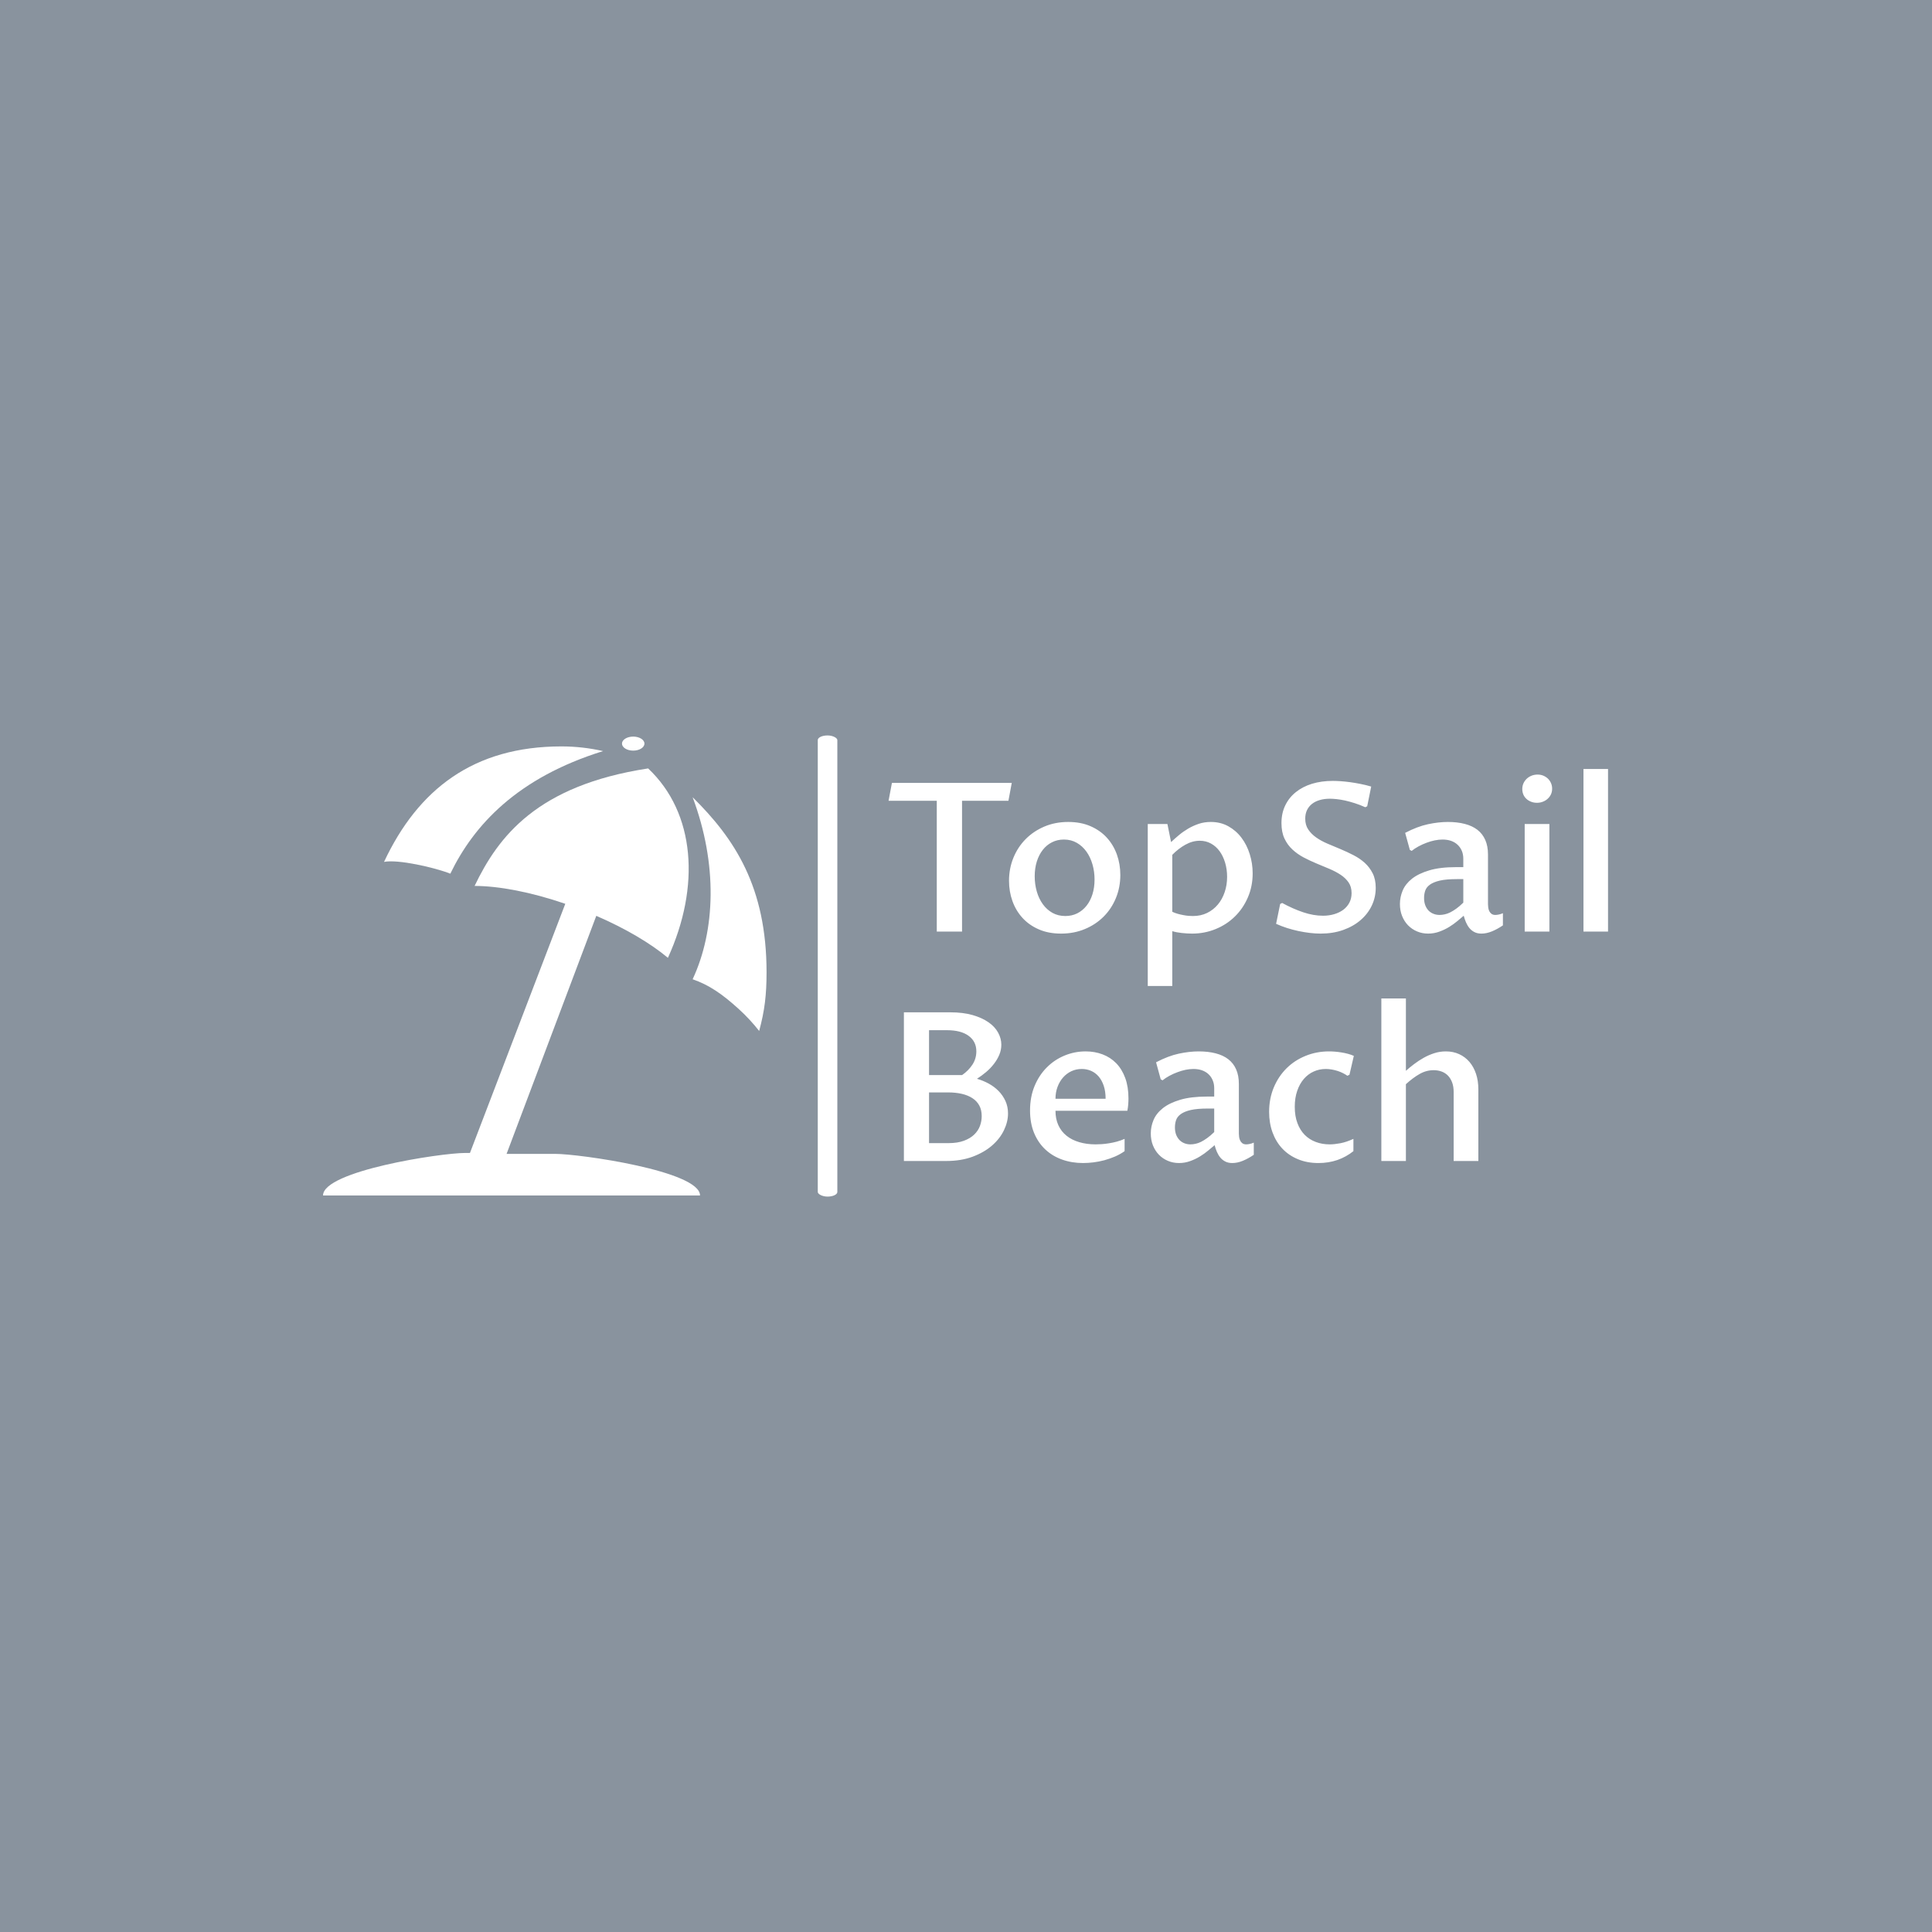 <svg xmlns="http://www.w3.org/2000/svg" version="1.1" xmlns:xlink="http://www.w3.org/1999/xlink" xmlns:svgjs="http://svgjs.dev/svgjs" width="1500" height="1500" viewBox="0 0 1500 1500"><rect width="1500" height="1500" fill="#89939e"></rect><g transform="matrix(0.667,0,0,0.667,249.394,570.928)"><svg viewBox="0 0 396 142" data-background-color="#89939e" preserveAspectRatio="xMidYMid meet" height="537" width="1500" xmlns="http://www.w3.org/2000/svg" xmlns:xlink="http://www.w3.org/1999/xlink"><g id="tight-bounds" transform="matrix(1,0,0,1,0.24,0.028)"><svg viewBox="0 0 395.52 141.943" height="141.943" width="395.52"><g><svg viewBox="0 0 560.08 201" height="141.943" width="395.52"><g><rect width="8.528" height="201" x="215.633" y="0" fill="#ffffff" opacity="1" stroke-width="0" stroke="transparent" fill-opacity="1" class="rect-qz-0" data-fill-palette-color="primary" rx="1%" id="qz-0" data-palette-color="#ffffff"></rect></g><g transform="matrix(1,0,0,1,246.486,0.5)"><svg viewBox="0 0 313.595 200" height="200" width="313.595"><g id="textblocktransform"><svg viewBox="0 0 313.595 200" height="200" width="313.595" id="textblock"><g><svg viewBox="0 0 313.595 200" height="200" width="313.595"><g transform="matrix(1,0,0,1,0,0)"><svg width="313.595" viewBox="1.34 -39.11 173.1 94.8" height="200" data-palette-color="#ffffff"><svg></svg><svg></svg><g class="wordmark-text-0" data-fill-palette-color="primary" id="text-0"><path d="M19.02-31.47v31.47h-6.08v-31.47h-11.6l0.81-4.3h28.83l-0.8 4.3zM42.85 0.49v0c-2.04 0-3.837-0.343-5.39-1.03-1.553-0.68-2.86-1.603-3.92-2.77-1.053-1.16-1.853-2.507-2.4-4.04-0.547-1.527-0.82-3.147-0.82-4.86v0c0-1.967 0.35-3.81 1.05-5.53 0.7-1.713 1.68-3.21 2.94-4.49 1.267-1.28 2.77-2.29 4.51-3.03 1.74-0.74 3.653-1.11 5.74-1.11v0c2.033 0 3.83 0.343 5.39 1.03 1.56 0.68 2.87 1.607 3.93 2.78 1.06 1.173 1.863 2.53 2.41 4.07 0.54 1.533 0.81 3.157 0.81 4.87v0c0 1.987-0.353 3.837-1.06 5.55-0.707 1.72-1.693 3.213-2.96 4.48-1.273 1.273-2.78 2.27-4.52 2.99-1.74 0.727-3.643 1.09-5.71 1.09zM43.87-3.74v0c1.04 0 1.993-0.213 2.86-0.64 0.86-0.433 1.6-1.037 2.22-1.81 0.62-0.773 1.1-1.697 1.44-2.77 0.34-1.073 0.51-2.26 0.51-3.56v0c0-1.273-0.167-2.487-0.5-3.64-0.333-1.16-0.817-2.183-1.45-3.07-0.633-0.887-1.407-1.593-2.32-2.12-0.913-0.527-1.947-0.79-3.1-0.79v0c-1.06 0-2.02 0.22-2.88 0.66-0.86 0.433-1.597 1.043-2.21 1.83-0.613 0.78-1.09 1.71-1.43 2.79-0.34 1.087-0.51 2.27-0.51 3.55v0c0 1.287 0.167 2.51 0.5 3.67 0.333 1.153 0.817 2.17 1.45 3.05 0.633 0.88 1.407 1.577 2.32 2.09 0.913 0.507 1.947 0.76 3.1 0.76zM69.6-18.46v13.7c0.407 0.193 0.843 0.357 1.31 0.49 0.467 0.127 0.92 0.23 1.36 0.31 0.433 0.087 0.857 0.147 1.27 0.18 0.407 0.027 0.753 0.04 1.04 0.04v0c1.253 0 2.387-0.247 3.4-0.74 1.007-0.493 1.87-1.17 2.59-2.03 0.713-0.853 1.26-1.85 1.64-2.99 0.387-1.14 0.58-2.36 0.58-3.66v0c0-1.22-0.16-2.36-0.48-3.42-0.313-1.053-0.757-1.973-1.33-2.76-0.567-0.78-1.257-1.393-2.07-1.84-0.813-0.447-1.71-0.67-2.69-0.67v0c-1.173 0-2.323 0.313-3.45 0.94-1.133 0.627-2.19 1.443-3.17 2.45zM68.43-25.88l0.88 4.35c0.587-0.553 1.223-1.117 1.91-1.69 0.68-0.567 1.417-1.083 2.21-1.55 0.787-0.46 1.63-0.843 2.53-1.15 0.907-0.3 1.873-0.45 2.9-0.45v0c1.58 0 2.99 0.347 4.23 1.04 1.247 0.693 2.3 1.613 3.16 2.76 0.867 1.147 1.53 2.463 1.99 3.95 0.467 1.493 0.7 3.03 0.7 4.61v0c0 2.08-0.383 4.007-1.15 5.78-0.76 1.773-1.8 3.307-3.12 4.6-1.32 1.3-2.867 2.31-4.64 3.03-1.773 0.727-3.66 1.09-5.66 1.09v0c-0.393 0-0.807-0.013-1.24-0.04-0.427-0.02-0.85-0.057-1.27-0.11-0.413-0.047-0.817-0.107-1.21-0.18-0.387-0.073-0.737-0.16-1.05-0.26v0 13.19h-5.9v-38.97zM105.86-3.81v0c0.973 0 1.88-0.127 2.72-0.38 0.84-0.253 1.57-0.61 2.19-1.07 0.613-0.467 1.097-1.037 1.45-1.71 0.347-0.673 0.52-1.433 0.52-2.28v0c0-1.013-0.24-1.87-0.72-2.57-0.48-0.7-1.117-1.313-1.91-1.84-0.8-0.527-1.703-1.003-2.71-1.43-1.013-0.42-2.043-0.85-3.09-1.29-1.053-0.44-2.083-0.923-3.09-1.45-1.007-0.533-1.91-1.17-2.71-1.91-0.8-0.74-1.44-1.623-1.92-2.65-0.48-1.027-0.72-2.263-0.72-3.71v0c0-1.58 0.303-2.997 0.91-4.25 0.6-1.253 1.447-2.317 2.54-3.19 1.087-0.88 2.387-1.553 3.9-2.02 1.513-0.46 3.183-0.69 5.01-0.69v0c0.533 0 1.15 0.023 1.85 0.07 0.7 0.047 1.45 0.123 2.25 0.23 0.8 0.107 1.633 0.247 2.5 0.42 0.873 0.167 1.75 0.38 2.63 0.64v0l-0.96 4.74-0.46 0.24c-0.86-0.387-1.697-0.71-2.51-0.97-0.82-0.26-1.593-0.473-2.32-0.64-0.733-0.16-1.413-0.273-2.04-0.34-0.627-0.067-1.177-0.1-1.65-0.1v0c-0.893 0-1.707 0.107-2.44 0.32-0.733 0.213-1.357 0.523-1.87 0.93-0.513 0.407-0.913 0.907-1.2 1.5-0.28 0.593-0.42 1.273-0.42 2.04v0c0 1.027 0.243 1.9 0.73 2.62 0.487 0.727 1.127 1.367 1.92 1.92 0.787 0.553 1.69 1.047 2.71 1.48 1.013 0.427 2.053 0.863 3.12 1.31 1.067 0.447 2.11 0.933 3.13 1.46 1.013 0.52 1.917 1.137 2.71 1.85 0.787 0.72 1.423 1.563 1.91 2.53 0.487 0.967 0.73 2.127 0.73 3.48v0c0 1.513-0.317 2.937-0.95 4.27-0.633 1.333-1.533 2.5-2.7 3.5-1.16 1-2.553 1.79-4.18 2.37-1.627 0.58-3.443 0.87-5.45 0.87v0c-0.813 0-1.667-0.053-2.56-0.16-0.893-0.107-1.803-0.257-2.73-0.45-0.933-0.2-1.853-0.443-2.76-0.73-0.913-0.293-1.793-0.63-2.64-1.01v0l0.98-4.78 0.48-0.24c1.727 0.94 3.413 1.687 5.06 2.24 1.64 0.553 3.227 0.83 4.76 0.83zM139.72-3.81v0c-0.42 0.36-0.927 0.787-1.52 1.28-0.6 0.5-1.26 0.973-1.98 1.42-0.727 0.447-1.517 0.823-2.37 1.13-0.853 0.313-1.753 0.47-2.7 0.47v0c-0.96 0-1.85-0.177-2.67-0.53-0.82-0.347-1.537-0.833-2.15-1.46-0.607-0.627-1.087-1.377-1.44-2.25-0.347-0.867-0.52-1.83-0.52-2.89v0c0-1.107 0.223-2.19 0.67-3.25 0.447-1.053 1.193-1.997 2.24-2.83 1.053-0.827 2.443-1.497 4.17-2.01 1.72-0.513 3.85-0.77 6.39-0.77v0h1.78v-2c0-0.72-0.12-1.363-0.36-1.93-0.247-0.573-0.59-1.063-1.03-1.47-0.44-0.407-0.963-0.717-1.57-0.93-0.613-0.207-1.293-0.31-2.04-0.31v0c-0.587 0-1.213 0.067-1.88 0.2-0.667 0.14-1.327 0.333-1.98 0.58-0.647 0.24-1.28 0.527-1.9 0.86-0.62 0.333-1.173 0.697-1.66 1.09v0l-0.44-0.24-1.13-4.1c1.973-1.027 3.807-1.72 5.5-2.08 1.693-0.36 3.28-0.54 4.76-0.54v0c1.527 0 2.89 0.157 4.09 0.47 1.193 0.307 2.207 0.78 3.04 1.42 0.827 0.647 1.457 1.463 1.89 2.45 0.433 0.98 0.65 2.147 0.65 3.5v0 11.96c0 0.247 0.02 0.517 0.06 0.81 0.04 0.293 0.12 0.57 0.24 0.83 0.12 0.26 0.3 0.48 0.54 0.66 0.233 0.18 0.547 0.27 0.94 0.27v0c0.227 0 0.503-0.033 0.83-0.1 0.327-0.067 0.653-0.173 0.98-0.32v0 2.93c-0.88 0.6-1.757 1.08-2.63 1.44-0.873 0.36-1.723 0.54-2.55 0.54v0c-0.653 0-1.213-0.123-1.68-0.37-0.473-0.24-0.873-0.56-1.2-0.96-0.327-0.4-0.6-0.857-0.82-1.37-0.22-0.513-0.403-1.047-0.55-1.6zM139.62-6.96v-5.66h-1.53c-1.693 0-3.057 0.117-4.09 0.35-1.033 0.24-1.837 0.567-2.41 0.98-0.567 0.413-0.943 0.893-1.13 1.44-0.187 0.547-0.28 1.137-0.28 1.77v0c0 0.667 0.097 1.253 0.29 1.76 0.193 0.5 0.457 0.923 0.79 1.27 0.333 0.34 0.73 0.6 1.19 0.78 0.453 0.18 0.94 0.27 1.46 0.27v0c0.393 0 0.8-0.047 1.22-0.14 0.427-0.087 0.87-0.243 1.33-0.47 0.467-0.233 0.96-0.537 1.48-0.91 0.52-0.373 1.08-0.853 1.68-1.44zM154.39 0v-25.88h5.94v25.88zM157.35-30.98v0c-0.52 0-0.997-0.087-1.43-0.26-0.433-0.167-0.807-0.397-1.12-0.69-0.32-0.293-0.567-0.643-0.74-1.05-0.167-0.407-0.25-0.847-0.25-1.32v0c0-0.487 0.093-0.94 0.28-1.36 0.187-0.413 0.447-0.78 0.78-1.1 0.333-0.313 0.723-0.56 1.17-0.74 0.447-0.18 0.933-0.27 1.46-0.27v0c0.5 0 0.963 0.09 1.39 0.27 0.42 0.18 0.787 0.42 1.1 0.72 0.307 0.3 0.55 0.657 0.73 1.07 0.18 0.42 0.27 0.863 0.27 1.33v0c0 0.493-0.093 0.947-0.28 1.36-0.193 0.413-0.457 0.77-0.79 1.07-0.333 0.307-0.72 0.543-1.16 0.71-0.433 0.173-0.903 0.26-1.41 0.26zM168.53 0v-39.11h5.91v39.11z" fill="#ffffff" fill-rule="nonzero" stroke="none" stroke-width="1" stroke-linecap="butt" stroke-linejoin="miter" stroke-miterlimit="10" stroke-dasharray="" stroke-dashoffset="0" font-family="none" font-weight="none" font-size="none" text-anchor="none" style="mix-blend-mode: normal" data-fill-palette-color="primary" opacity="1"></path><path transform="translate(0,55.2)" d="M22.61-19.78v0c0.973 0.28 1.91 0.663 2.81 1.15 0.893 0.487 1.687 1.08 2.38 1.78 0.687 0.7 1.24 1.503 1.66 2.41 0.413 0.9 0.62 1.903 0.62 3.01v0c0 1.32-0.323 2.657-0.97 4.01-0.64 1.347-1.587 2.57-2.84 3.67-1.253 1.1-2.807 2-4.66 2.7-1.86 0.7-4 1.05-6.42 1.05v0h-10.16v-35.77h11.16c2.047 0 3.837 0.22 5.37 0.66 1.527 0.44 2.803 1.02 3.83 1.74 1.027 0.713 1.797 1.543 2.31 2.49 0.513 0.94 0.77 1.907 0.77 2.9v0c0 0.847-0.163 1.657-0.49 2.43-0.327 0.773-0.76 1.507-1.3 2.2-0.533 0.693-1.153 1.34-1.86 1.94-0.713 0.6-1.45 1.143-2.21 1.63zM11.08-16.5v12.2h4.69c1.447 0 2.68-0.19 3.7-0.57 1.02-0.38 1.847-0.877 2.48-1.49 0.633-0.613 1.093-1.307 1.38-2.08 0.28-0.767 0.42-1.55 0.42-2.35v0c0-0.993-0.193-1.847-0.58-2.56-0.393-0.72-0.947-1.31-1.66-1.77-0.72-0.467-1.573-0.813-2.56-1.04-0.993-0.227-2.093-0.34-3.3-0.34v0zM11.08-20.68h7.96c1.027-0.713 1.853-1.55 2.48-2.51 0.627-0.96 0.94-2.027 0.94-3.2v0c0-1.567-0.613-2.803-1.84-3.71-1.233-0.913-2.98-1.37-5.24-1.37v0h-4.3zM58.13-5.32v2.95c-0.713 0.507-1.487 0.94-2.32 1.3-0.827 0.353-1.68 0.65-2.56 0.89-0.88 0.233-1.757 0.403-2.63 0.51-0.867 0.107-1.693 0.16-2.48 0.16v0c-1.807 0-3.487-0.277-5.04-0.83-1.553-0.553-2.903-1.367-4.05-2.44-1.147-1.073-2.047-2.397-2.7-3.97-0.647-1.573-0.97-3.377-0.97-5.41v0c0-2.167 0.363-4.127 1.09-5.88 0.733-1.76 1.717-3.253 2.95-4.48 1.227-1.233 2.65-2.183 4.27-2.85 1.62-0.667 3.307-1 5.06-1v0c1.467 0 2.83 0.24 4.09 0.72 1.267 0.48 2.36 1.193 3.28 2.14 0.92 0.947 1.64 2.127 2.16 3.54 0.52 1.413 0.78 3.057 0.78 4.93v0c0 0.453-0.02 0.937-0.06 1.45-0.04 0.513-0.11 1.017-0.21 1.51v0h-17.29c0 1.313 0.233 2.477 0.7 3.49 0.467 1.007 1.123 1.847 1.97 2.52 0.84 0.68 1.857 1.193 3.05 1.54 1.187 0.353 2.497 0.53 3.93 0.53v0c0.407 0 0.883-0.017 1.43-0.05 0.54-0.033 1.12-0.1 1.74-0.2 0.62-0.093 1.257-0.227 1.91-0.4 0.647-0.173 1.28-0.397 1.9-0.67zM41.5-14.97h12.06c0-1.187-0.15-2.227-0.45-3.12-0.3-0.893-0.71-1.643-1.23-2.25-0.52-0.6-1.127-1.05-1.82-1.35-0.693-0.3-1.437-0.45-2.23-0.45v0c-0.9 0-1.73 0.177-2.49 0.53-0.767 0.36-1.437 0.863-2.01 1.51-0.567 0.64-1.013 1.4-1.34 2.28-0.327 0.88-0.49 1.83-0.49 2.85zM79.79-3.81v0c-0.427 0.36-0.937 0.787-1.53 1.28-0.593 0.5-1.253 0.973-1.98 1.42-0.72 0.447-1.51 0.823-2.37 1.13-0.853 0.313-1.75 0.47-2.69 0.47v0c-0.96 0-1.853-0.177-2.68-0.53-0.82-0.347-1.537-0.833-2.15-1.46-0.607-0.627-1.087-1.377-1.44-2.25-0.347-0.867-0.52-1.83-0.52-2.89v0c0-1.107 0.223-2.19 0.67-3.25 0.447-1.053 1.197-1.997 2.25-2.83 1.047-0.827 2.433-1.497 4.16-2.01 1.727-0.513 3.86-0.77 6.4-0.77v0h1.78v-2c0-0.72-0.123-1.363-0.37-1.93-0.24-0.573-0.58-1.063-1.02-1.47-0.44-0.407-0.967-0.717-1.58-0.93-0.607-0.207-1.287-0.31-2.04-0.31v0c-0.587 0-1.213 0.067-1.88 0.2-0.667 0.14-1.323 0.333-1.97 0.58-0.653 0.24-1.29 0.527-1.91 0.86-0.62 0.333-1.173 0.697-1.66 1.09v0l-0.44-0.24-1.12-4.1c1.967-1.027 3.797-1.72 5.49-2.08 1.693-0.36 3.28-0.54 4.76-0.54v0c1.533 0 2.897 0.157 4.09 0.47 1.2 0.307 2.213 0.78 3.04 1.42 0.833 0.647 1.463 1.463 1.89 2.45 0.433 0.98 0.65 2.147 0.65 3.5v0 11.96c0 0.247 0.02 0.517 0.06 0.81 0.04 0.293 0.123 0.57 0.25 0.83 0.12 0.26 0.297 0.48 0.53 0.66 0.24 0.18 0.553 0.27 0.94 0.27v0c0.227 0 0.503-0.033 0.83-0.1 0.327-0.067 0.653-0.173 0.98-0.32v0 2.93c-0.88 0.6-1.757 1.08-2.63 1.44-0.867 0.36-1.717 0.54-2.55 0.54v0c-0.647 0-1.207-0.123-1.68-0.37-0.473-0.24-0.873-0.56-1.2-0.96-0.327-0.4-0.6-0.857-0.82-1.37-0.22-0.513-0.4-1.047-0.54-1.6zM79.69-6.96v-5.66h-1.54c-1.693 0-3.057 0.117-4.09 0.35-1.033 0.24-1.833 0.567-2.4 0.98-0.573 0.413-0.953 0.893-1.14 1.44-0.187 0.547-0.28 1.137-0.28 1.77v0c0 0.667 0.097 1.253 0.29 1.76 0.2 0.5 0.467 0.923 0.8 1.27 0.333 0.34 0.727 0.6 1.18 0.78 0.453 0.18 0.94 0.27 1.46 0.27v0c0.393 0 0.803-0.047 1.23-0.14 0.42-0.087 0.863-0.243 1.33-0.47 0.46-0.233 0.95-0.537 1.47-0.91 0.52-0.373 1.083-0.853 1.69-1.44zM113.18-5.32v2.95c-1.153 0.927-2.437 1.637-3.85 2.13-1.42 0.487-2.943 0.73-4.57 0.73v0c-1.82 0-3.463-0.307-4.93-0.92-1.467-0.607-2.713-1.453-3.74-2.54-1.02-1.08-1.807-2.373-2.36-3.88-0.553-1.507-0.83-3.163-0.83-4.97v0c0-2.127 0.373-4.083 1.12-5.87 0.747-1.78 1.767-3.313 3.06-4.6 1.293-1.287 2.82-2.287 4.58-3 1.76-0.72 3.647-1.08 5.66-1.08v0c0.44 0 0.913 0.02 1.42 0.06 0.507 0.04 1.023 0.103 1.55 0.19 0.527 0.08 1.047 0.19 1.56 0.33 0.513 0.133 0.99 0.3 1.43 0.5v0l-1.05 4.54-0.51 0.24c-0.293-0.213-0.64-0.42-1.04-0.62-0.4-0.207-0.827-0.383-1.28-0.53-0.453-0.147-0.927-0.263-1.42-0.35-0.487-0.087-0.967-0.13-1.44-0.13v0c-1.04 0-2.01 0.203-2.91 0.61-0.907 0.407-1.697 1-2.37 1.78-0.68 0.78-1.213 1.737-1.6 2.87-0.393 1.127-0.59 2.407-0.59 3.84v0c0 1.5 0.213 2.81 0.64 3.93 0.42 1.127 1.003 2.067 1.75 2.82 0.753 0.76 1.643 1.33 2.67 1.71 1.02 0.387 2.133 0.58 3.34 0.58v0c0.747 0 1.6-0.09 2.56-0.27 0.96-0.18 2.01-0.53 3.15-1.05zM119.9 0v-39.11h5.91v17.41c0.6-0.54 1.263-1.083 1.99-1.63 0.72-0.547 1.483-1.047 2.29-1.5 0.807-0.453 1.657-0.823 2.55-1.11 0.893-0.287 1.82-0.43 2.78-0.43v0c1.173 0 2.24 0.22 3.2 0.66 0.96 0.44 1.783 1.06 2.47 1.86 0.68 0.793 1.21 1.753 1.59 2.88 0.373 1.12 0.56 2.363 0.56 3.73v0 17.24h-5.94v-16.58c0-0.88-0.12-1.647-0.36-2.3-0.247-0.66-0.58-1.21-1-1.65-0.427-0.44-0.937-0.77-1.53-0.99-0.593-0.22-1.23-0.33-1.91-0.33v0c-1.207 0-2.347 0.31-3.42 0.93-1.073 0.613-2.163 1.427-3.27 2.44v0 18.48z" fill="#ffffff" fill-rule="nonzero" stroke="none" stroke-width="1" stroke-linecap="butt" stroke-linejoin="miter" stroke-miterlimit="10" stroke-dasharray="" stroke-dashoffset="0" font-family="none" font-weight="none" font-size="none" text-anchor="none" style="mix-blend-mode: normal" data-fill-palette-color="primary" opacity="1"></path></g></svg></g></svg></g></svg></g></svg></g><g transform="matrix(1,0,0,1,0,0.5)"><svg viewBox="0 0 193.309 200" height="200" width="193.309"><g><svg xmlns="http://www.w3.org/2000/svg" xmlns:xlink="http://www.w3.org/1999/xlink" version="1.1" x="0" y="0" viewBox="3.737 3.736 88.891 91.968" enable-background="new 0 0 100 100" xml:space="preserve" height="200" width="193.309" class="icon-icon-0" data-fill-palette-color="accent" id="icon-0"><g fill="#ffffff" data-fill-palette-color="accent"><path fill="#ffffff" d="M50.222 87.37h-9.701l17.981-47.708c5.903 2.556 10.901 5.529 14.354 8.414 6.528-14.277 5.51-29.039-3.962-37.96-22.268 3.409-30.042 13.656-34.783 23.55 4.842 0.007 11.278 1.218 18.177 3.583L33.181 87.188h-0.954c-4.909 0-28.49 3.606-28.49 8.516h75.555C79.292 90.794 55.13 87.37 50.222 87.37" data-fill-palette-color="accent"></path><path fill="#ffffff" d="M77.812 15.89c5.043 13.433 4.566 26.709 0 36.481 3.288 1.15 5.883 2.915 9.228 5.951 1.56 1.417 2.93 2.91 4.106 4.416 1.111-4.101 1.482-7.256 1.482-11.755C92.628 33.85 86.215 24.18 77.812 15.89" data-fill-palette-color="accent"></path><path fill="#ffffff" d="M29.245 31.211c4.713-9.731 13.39-19.214 30.616-24.57-2.696-0.612-5.484-0.938-8.346-0.938-17.596 0-28.72 8.583-35.556 23.146C18.737 28.294 26.107 29.97 29.245 31.211" data-fill-palette-color="accent"></path><path fill="#ffffff" d="M65.902 6.548c1.244 0 2.25-0.628 2.25-1.406 0-0.775-1.006-1.406-2.25-1.406s-2.25 0.631-2.25 1.406C63.652 5.919 64.658 6.548 65.902 6.548" data-fill-palette-color="accent"></path></g></svg></g></svg></g></svg></g><defs></defs></svg><rect width="395.52" height="141.943" fill="none" stroke="none" visibility="hidden"></rect></g></svg></g></svg>